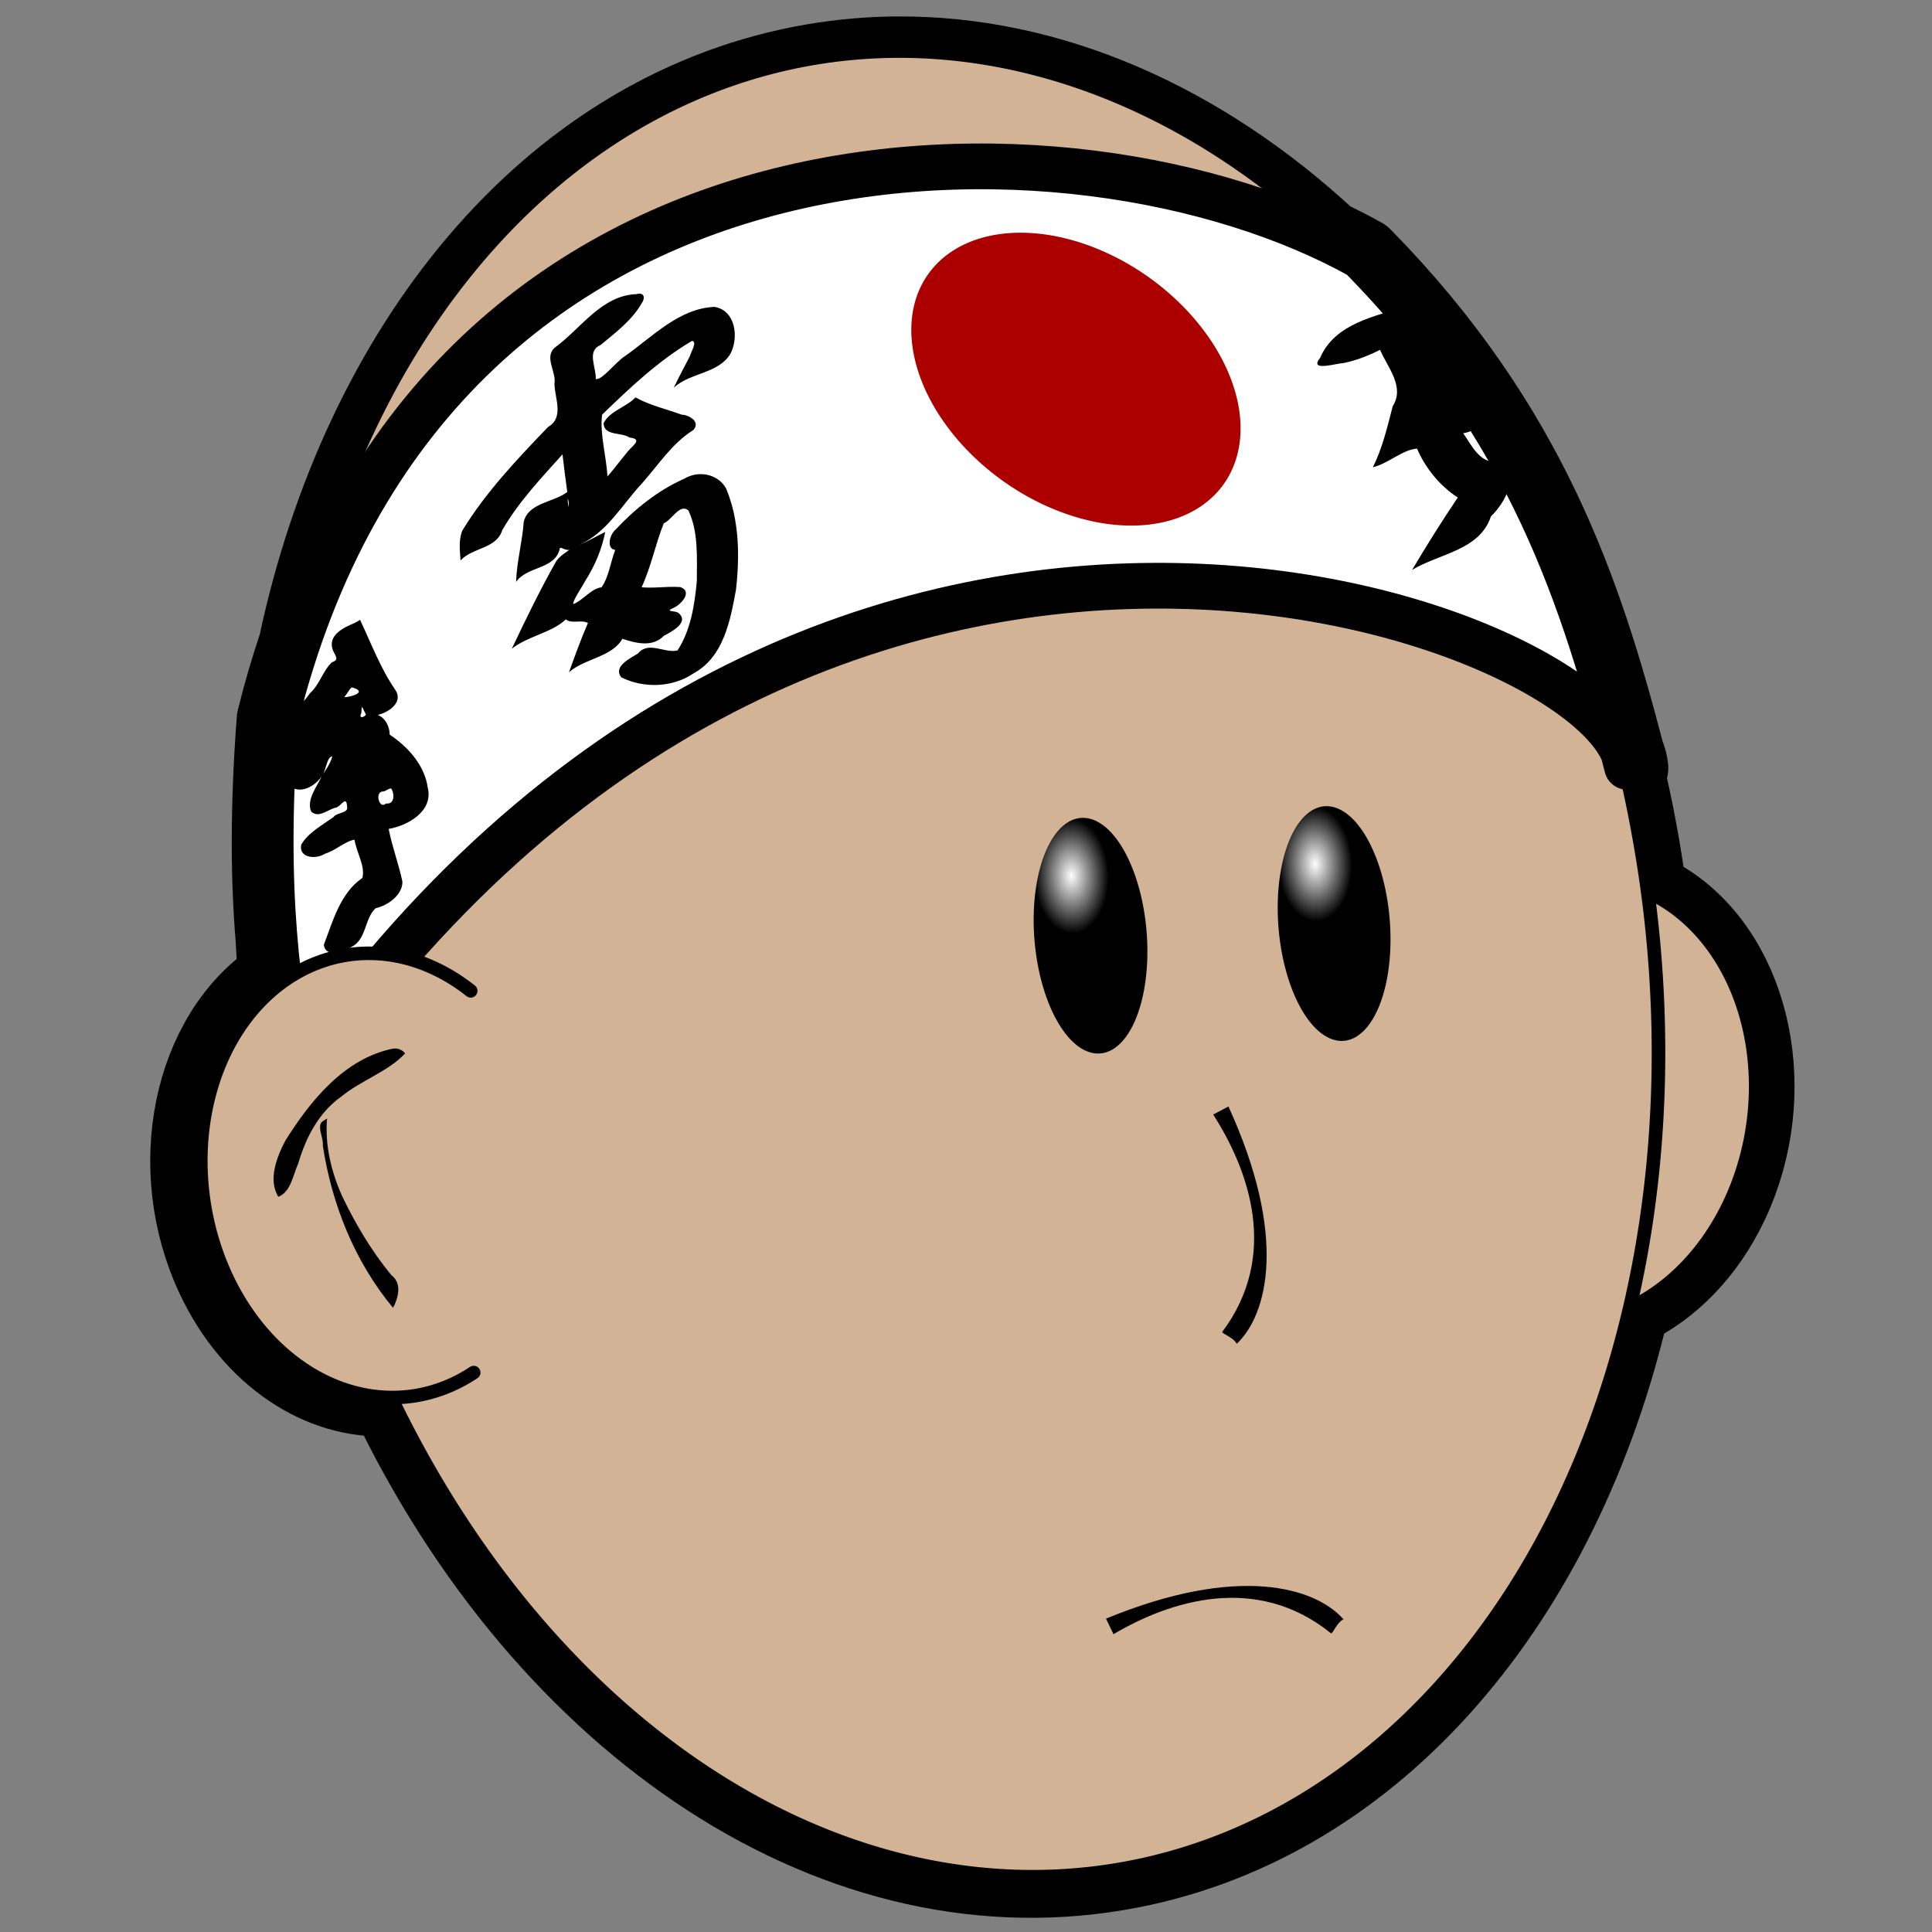 <?xml version="1.0" encoding="UTF-8" standalone="no"?>
<!-- Created with Inkscape (http://www.inkscape.org/) -->
<svg
   xmlns:dc="http://purl.org/dc/elements/1.1/"
   xmlns:cc="http://web.resource.org/cc/"
   xmlns:rdf="http://www.w3.org/1999/02/22-rdf-syntax-ns#"
   xmlns:svg="http://www.w3.org/2000/svg"
   xmlns="http://www.w3.org/2000/svg"
   xmlns:xlink="http://www.w3.org/1999/xlink"
   xmlns:sodipodi="http://inkscape.sourceforge.net/DTD/sodipodi-0.dtd"
   xmlns:inkscape="http://www.inkscape.org/namespaces/inkscape"
   width="160"
   height="160"
   id="svg2"
   sodipodi:version="0.32"
   inkscape:version="0.43"
   version="1.0"
   sodipodi:docbase="/home/yekcim/Desktop/nouveau dossier"
   sodipodi:docname="divers_kamikaze.svg">
  <rect width="100%" height="100%" fill="#808080" stroke="none"/>
  <defs
     id="defs4">
    <linearGradient
       id="linearGradient2199">
      <stop
         style="stop-color:#ffffff;stop-opacity:1;"
         offset="0"
         id="stop2201" />
      <stop
         style="stop-color:#000000;stop-opacity:1;"
         offset="1"
         id="stop2203" />
    </linearGradient>
    <linearGradient
       id="linearGradient2420">
      <stop
         style="stop-color:#000000;stop-opacity:1;"
         offset="0"
         id="stop2422" />
      <stop
         style="stop-color:#32220d;stop-opacity:0;"
         offset="1"
         id="stop2424" />
    </linearGradient>
    <linearGradient
       inkscape:collect="always"
       xlink:href="#linearGradient2420"
       id="linearGradient2426"
       x1="-497.239"
       y1="-124.643"
       x2="-106.124"
       y2="-161.763"
       gradientUnits="userSpaceOnUse" />
    <radialGradient
       inkscape:collect="always"
       xlink:href="#linearGradient2420"
       id="radialGradient2237"
       cx="74.275"
       cy="473.849"
       fx="74.275"
       fy="473.849"
       r="316.357"
       gradientTransform="matrix(1,-2.422266e-3,6.386163e-3,2.636,-2.957,-747.962)"
       gradientUnits="userSpaceOnUse" />
    <radialGradient
       inkscape:collect="always"
       xlink:href="#linearGradient2199"
       id="radialGradient2205"
       cx="-138.419"
       cy="-136.016"
       fx="-138.419"
       fy="-136.016"
       r="38.571"
       gradientUnits="userSpaceOnUse"
       gradientTransform="matrix(0.664,1.241106e-3,-4.859429e-2,0.491,-40.902,-30.298)" />
    <radialGradient
       inkscape:collect="always"
       xlink:href="#linearGradient2199"
       id="radialGradient3140"
       gradientUnits="userSpaceOnUse"
       gradientTransform="matrix(0.664,1.241106e-3,-4.859429e-2,0.491,-40.902,-30.298)"
       cx="-138.419"
       cy="-136.016"
       fx="-138.419"
       fy="-136.016"
       r="38.571" />
  </defs>
  <sodipodi:namedview
     id="base"
     pagecolor="#ffffff"
     bordercolor="#666666"
     borderopacity="1.0"
     inkscape:pageopacity="0.0"
     inkscape:pageshadow="2"
     inkscape:zoom="2.8"
     inkscape:cx="134.2773"
     inkscape:cy="80.934726"
     inkscape:document-units="px"
     inkscape:current-layer="layer1"
     inkscape:window-width="1430"
     inkscape:window-height="821"
     inkscape:window-x="0"
     inkscape:window-y="25" />
  <g
     inkscape:label="Calque 1"
     inkscape:groupmode="layer"
     id="layer1">
    <path
       style="opacity:1;color:#000000;fill:#c9a17d;fill-opacity:1;fill-rule:evenodd;stroke:#000000;stroke-width:6.466;stroke-linecap:round;stroke-linejoin:round;marker:none;marker-start:none;marker-mid:none;marker-end:none;stroke-miterlimit:4;stroke-dasharray:none;stroke-dashoffset:0;stroke-opacity:1;visibility:visible;display:inline;overflow:visible"
       d="M 73.961,4.597 C 71.41,4.634 68.846,4.899 66.287,5.402 C 45.328,9.522 29.918,28.631 24.632,53.409 C 23.968,55.377 23.364,57.436 22.835,59.58 C 22.265,67.156 22.343,72.915 22.745,77.77 C 22.747,77.809 22.749,77.845 22.751,77.884 C 22.8,78.904 22.867,79.928 22.949,80.955 C 22.918,80.975 22.89,80.994 22.859,81.015 C 15.827,85.688 13.57,96.792 17.823,105.802 C 20.913,112.349 26.595,115.998 32.167,115.712 C 32.168,115.712 32.173,115.712 32.173,115.712 C 45.175,142.969 69.539,159.53 93.689,154.783 C 114.224,150.746 129.434,132.319 135.013,108.272 C 138.328,106.704 141.294,103.742 143.234,99.631 C 147.487,90.62 145.23,79.511 138.198,74.837 C 137.625,74.456 137.042,74.125 136.449,73.846 C 136.231,72.22 135.975,70.591 135.674,68.954 C 135.187,66.305 134.602,63.711 133.926,61.173 C 134.215,61.589 134.443,61.999 134.611,62.399 C 131.126,49.069 126.598,35.254 112.852,21.266 C 111.945,20.759 110.999,20.272 110.009,19.806 C 99.54,10.089 87.023,4.483 74.207,4.597 C 74.125,4.597 74.043,4.596 73.961,4.597 z M 134.611,62.399 C 134.716,62.802 134.826,63.204 134.929,63.606 C 134.893,63.218 134.784,62.813 134.611,62.399 z "
       id="path2219" />
    <path
       sodipodi:type="arc"
       style="opacity:1;color:#000000;fill:#d3b395;fill-opacity:1;fill-rule:evenodd;stroke:#000000;stroke-width:8.024;stroke-linecap:round;stroke-linejoin:round;marker:none;marker-start:none;marker-mid:none;marker-end:none;stroke-miterlimit:4;stroke-dasharray:none;stroke-dashoffset:0;stroke-opacity:1;visibility:visible;display:inline;overflow:visible"
       id="path2216"
       sodipodi:cx="-346.48233"
       sodipodi:cy="166.5705"
       sodipodi:rx="106.06602"
       sodipodi:ry="132.32999"
       d="M -309.255,290.482 A 106.066,132.33 0 1 1 -277.364,66.196"
       sodipodi:start="1.2121743"
       sodipodi:end="5.4221476"
       sodipodi:open="true"
       transform="matrix(-0.138,-2.073062e-2,-2.073062e-2,0.138,86.143,60.998)" />
    <path
       sodipodi:type="arc"
       style="opacity:1;color:#000000;fill:#d3b395;fill-opacity:1;fill-rule:evenodd;stroke:#000000;stroke-width:5.794;stroke-linecap:round;stroke-linejoin:round;marker:none;marker-start:none;marker-mid:none;marker-end:none;stroke-miterlimit:4;stroke-dasharray:none;stroke-dashoffset:0;stroke-opacity:1;visibility:visible;display:inline;overflow:visible"
       id="path2293"
       sodipodi:cx="-157.14285"
       sodipodi:cy="-171.92354"
       sodipodi:rx="291.42856"
       sodipodi:ry="395.008"
       d="M 134.286 -171.924 A 291.429 395.008 0 1 1  -448.571,-171.924 A 291.429 395.008 0 1 1  134.286 -171.924 z"
       transform="matrix(0.191,-3.755729e-2,3.468086e-2,0.189,115.977,106.418)" />
    <g
       id="g2431"
       transform="matrix(0.192,0,0,0.192,16.372,-2.091)"
       style="stroke-width:5.822;stroke-miterlimit:4;stroke-dasharray:none">
      <path
         sodipodi:nodetypes="ccccc"
         id="path1319"
         d="M 42.261,478.783 C 34.88,438.689 27.822,397.691 33.618,320.702 C 100.054,51.509 378.379,52.522 501.741,121.467 C 575.39,196.408 598.179,270.384 616.547,341.64 C 610.833,280.211 267.39,149.087 42.261,478.783 z "
         style="fill:#ffffff;fill-opacity:1;fill-rule:evenodd;stroke:#000000;stroke-width:19.722;stroke-linecap:round;stroke-linejoin:round;stroke-miterlimit:4;stroke-dasharray:none;stroke-opacity:1" />
      <path
         transform="matrix(0.834,5.875578e-2,0.254,0.856,522.536,440.594)"
         d="M 2.857 -305.495 A 82.143 73.571 0 1 1  -161.429,-305.495 A 82.143 73.571 0 1 1  2.857 -305.495 z"
         sodipodi:ry="73.571426"
         sodipodi:rx="82.14286"
         sodipodi:cy="-305.49496"
         sodipodi:cx="-79.285713"
         id="path1321"
         style="color:#000000;fill:#ac0000;fill-opacity:1;fill-rule:evenodd;stroke:none;stroke-width:6.965;stroke-linecap:square;stroke-linejoin:round;marker:none;marker-start:none;marker-mid:none;marker-end:none;stroke-miterlimit:4;stroke-dasharray:none;stroke-dashoffset:0;stroke-opacity:1;visibility:visible;display:inline;overflow:visible"
         sodipodi:type="arc" />
      <path
         id="path2202"
         d="M 189.269,137.749 C 174.043,138.347 165.275,152.685 153.947,160.894 C 149.36,165.046 154.819,171.388 153.873,176.434 C 154.106,183.026 158.103,190.972 151.127,195.055 C 137.776,208.951 124.176,223.279 114.153,239.737 C 112.475,243.802 113.107,248.348 113.372,252.623 C 118.555,246.978 128.808,247.693 131.37,239.56 C 138.338,227.445 148.063,217.207 157.355,206.865 C 157.956,212.314 158.674,217.673 159.414,223.088 C 153.636,227.628 142.665,227.637 140.635,235.939 C 140.019,244.607 137.614,253.135 137.334,261.889 C 142.077,255.003 153.938,256.626 156.148,247.725 C 156.107,245.914 159.243,249.352 161.047,247.583 C 160.604,247.89 156.038,250.701 154.657,252.943 C 147.749,265.128 141.544,277.928 135.488,290.714 C 142.405,285.206 152.767,283.838 158.775,278.041 C 161.47,280.153 165.33,278.012 168.324,279.603 C 165.3,286.56 162.747,293.696 160.16,300.831 C 167.031,294.838 178.647,294.356 183.198,286.418 C 189.125,288.397 196.286,290.16 201.054,285.14 C 204.102,283.493 212.239,279.457 207.444,275.343 C 206.12,274.149 201.284,274.88 204.888,273.248 C 208.205,271.995 213.774,266.161 208.225,264.125 C 202.69,263.66 197.075,264.737 191.47,264.196 C 195.615,255.297 197.508,245.28 201.049,236.583 C 204.419,235.349 207.927,227.851 211.668,231.076 C 216.036,240.37 215.314,251.323 215.289,261.534 C 214.356,271.837 212.64,282.741 206.983,291.424 C 201.552,292.871 194.459,287.204 189.943,292.737 C 186.737,294.784 178.977,298.313 182.737,303.067 C 192.39,307.849 204.829,307.531 213.94,301.292 C 226.854,294.237 229.759,278.511 232.187,265.19 C 233.834,250.661 233.622,235.102 227.891,221.526 C 224.276,215.171 215.894,213.695 209.822,217.409 C 198.673,222.295 188.563,230.442 180.252,239.311 C 177.449,241.711 176.323,247.753 180.11,248.08 C 178.042,253.337 177.331,259.847 174.182,264.196 C 169.483,264.894 166.425,269.707 162.006,271.473 C 161.585,270.124 165.806,264.069 167.315,261.211 C 171.341,254.803 174.325,247.824 175.779,240.341 C 172.146,242.104 167.674,244.713 164.384,245.95 C 176.408,240.867 183.044,228.521 191.793,219.217 C 198.811,211.252 204.724,202.025 213.763,196.393 C 217.072,192.859 211.973,189.869 208.758,189.755 C 202.117,187.312 195.072,185.788 188.843,182.3 C 184.782,186.606 177.794,188.021 175.069,193.447 C 175.211,199.047 182.872,197.208 186.244,199.612 C 192.657,200.317 186.873,203.48 185.009,206.262 C 182.209,209.581 179.566,213.21 176.738,216.415 C 176.285,207.627 173.343,197.979 174.452,189.733 C 186.411,178.156 198.801,166.416 213.195,157.948 C 215.716,158.191 212.568,162.967 212.378,164.373 C 210.042,168.846 207.593,173.46 205.35,178.111 C 212.548,171.463 224.724,172.175 229.879,163.308 C 233.422,156.329 232.014,144.796 222.922,143.251 C 207.563,143.912 196.091,156.215 184.288,164.508 C 180.316,166.97 174.302,175.145 171.675,174.356 C 172.038,169.452 167.587,162.343 173.72,159.758 C 180.265,154.355 187.363,148.984 191.47,141.76 C 193.079,139.618 192.79,136.785 189.269,137.749 z M 160.018,227.455 C 160.059,233.733 159.082,222.167 160.018,227.455 z "
         style="fill:#000000;fill-opacity:1;fill-rule:nonzero;stroke:none;stroke-width:5.822;stroke-linecap:butt;stroke-linejoin:miter;stroke-miterlimit:4;stroke-dasharray:none;stroke-opacity:1" />
      <path
         id="path2258"
         d="M 521.651,142.971 C 507.916,147.258 490.556,150.358 484.127,165.266 C 479.232,171.305 490.608,167.709 494.35,167.463 C 499.808,166.36 505.042,164.266 509.991,161.796 C 513.301,169.428 520.756,177.756 515.47,186.054 C 513.119,195.083 511.082,204.033 506.9,212.418 C 513.341,210.975 519.858,204.696 525.959,204.41 C 529.407,212.581 535.785,220.542 543.52,225.483 C 536.629,235.687 530.117,246.109 523.805,256.718 C 535.377,249.656 553.002,248.318 557.803,233.631 C 563.62,228.163 572.083,213.837 559.723,210.311 C 552.443,209.843 549.561,203.039 545.862,197.761 C 552.166,196.905 561.687,189.325 555.274,183.01 C 551.336,176.508 542.998,174.67 536.964,171.537 C 533.122,161.371 527.631,151.889 524.835,141.332 C 523.774,141.878 522.713,142.425 521.651,142.971 z "
         style="fill:#000000;fill-opacity:1;fill-rule:nonzero;stroke:none;stroke-width:5.822;stroke-linecap:butt;stroke-linejoin:miter;stroke-miterlimit:4;stroke-dasharray:none;stroke-opacity:1" />
      <path
         id="path2273"
         d="M 67.866,279.518 C 63.162,281.493 55.9,284.779 58.29,291.259 C 59.141,293.64 61.434,295.424 57.878,296.559 C 53.948,300.289 52.635,306.138 48.417,309.904 C 43.308,317.75 31.203,323.118 32.788,333.859 C 34.172,339.735 36.564,345.996 40.467,350.479 C 45.207,353.314 50.898,349.54 53.446,345.817 C 51.333,350.39 46.849,355.821 48.933,360.917 C 52.277,364.132 56.337,359.744 59.945,359.164 C 62.315,357.985 64.162,353.935 64.46,358.963 C 64.996,361.743 59.917,361.283 58.592,363.305 C 53.676,366.833 47.539,370.142 44.64,375.261 C 43.532,381.204 51.328,381.565 54.889,379.126 C 59.321,377.853 63.685,373.663 67.621,373.094 C 68.469,378.462 72.4,384.634 71.031,389.587 C 61.466,396.102 58.314,408.251 54.398,418.427 C 55.326,424.322 63.044,421.491 66.298,419.35 C 72.886,416.119 71.898,406.976 76.786,402.609 C 82.128,401.475 88.474,396.75 88.3,391.122 C 86.656,383.469 83.888,376.116 82.368,368.44 C 90.831,366.942 101.704,360.734 99.235,350.595 C 97.845,340.808 90.415,332.749 82.823,327.791 C 82.79,324.336 81.03,320.61 77.663,319.255 C 82.32,318.22 88.898,313.813 85.201,308.399 C 78.844,299.198 74.828,288.407 70.05,278.26 C 69.322,278.679 68.594,279.099 67.866,279.518 z M 66.758,307.43 C 74.516,309.733 63.385,312.098 63.256,311.488 C 64.346,310.517 65.849,307.107 66.758,307.43 z M 72.585,319.079 C 72.162,320.076 69.212,321.356 70.613,318.307 C 70.77,314.062 70.906,316.153 72.585,319.079 z M 58.036,337.095 C 57.458,339.992 54.671,343.841 53.88,345.048 C 55.399,342.912 55.72,337.432 58.036,337.095 z M 83.747,351.492 C 84.956,353.798 84.752,357.924 81.249,357.459 C 78.241,360.242 76.251,352.344 79.916,352.26 C 80.883,352.492 83.378,349.967 83.747,351.492 z "
         style="fill:#000000;fill-opacity:1;fill-rule:nonzero;stroke:none;stroke-width:5.822;stroke-linecap:butt;stroke-linejoin:miter;stroke-miterlimit:4;stroke-dasharray:none;stroke-opacity:1" />
    </g>
    <path
       sodipodi:type="arc"
       style="opacity:1;color:#000000;fill:#d3b395;fill-opacity:1;fill-rule:evenodd;stroke:#000000;stroke-width:8.024;stroke-linecap:round;stroke-linejoin:round;marker:none;marker-start:none;marker-mid:none;marker-end:none;stroke-miterlimit:4;stroke-dasharray:none;stroke-dashoffset:0;stroke-opacity:1;visibility:visible;display:inline;overflow:visible"
       id="path2214"
       sodipodi:cx="-346.48233"
       sodipodi:cy="166.5705"
       sodipodi:rx="106.06602"
       sodipodi:ry="132.32999"
       d="M -309.255,290.482 A 106.066,132.33 0 1 1 -277.364,66.196"
       sodipodi:start="1.2121743"
       sodipodi:end="5.4221476"
       sodipodi:open="true"
       transform="matrix(0.138,-2.073062e-2,2.073062e-2,0.138,75.885,67.173)" />
    <g
       id="g3160"
       transform="matrix(0.192,0,0,0.192,12.487,-0.926)">
      <path
         id="path2256"
         d="M 74.688,488.125 C 70.971,489.888 74.693,495.588 74.188,498.875 C 78.09,524.366 87.944,548.997 104.5,568.938 C 106.816,564.464 108.458,558.37 103.719,554.781 C 95.262,544.486 88.256,532.72 82.533,520.742 C 77.869,510.296 75.057,498.834 76.031,487.281 L 75.184,487.813 L 74.688,488.125 z "
         style="fill:#000000;fill-opacity:1;fill-rule:nonzero;stroke:none;stroke-width:4.058;stroke-linecap:butt;stroke-linejoin:miter;stroke-miterlimit:4;stroke-dasharray:none;stroke-opacity:1" />
      <path
         id="path2269"
         d="M 104.344,457.156 C 83.551,461.429 68.884,479.503 58.062,496.781 C 54.284,503.895 50.504,513.868 55.031,521.031 C 60.459,518.93 61.351,511.561 63.61,506.649 C 66.888,495.463 72.479,484.644 82.163,477.822 C 90.644,470.811 102.39,467.085 109.688,459.188 C 108.558,457.605 106.236,456.76 104.344,457.156 z "
         style="fill:#000000;fill-opacity:1;fill-rule:nonzero;stroke:none;stroke-width:4.058;stroke-linecap:butt;stroke-linejoin:miter;stroke-miterlimit:4;stroke-dasharray:none;stroke-opacity:1" />
    </g>
    <path
       sodipodi:type="arc"
       style="color:#000000;fill:url(#radialGradient2205);fill-opacity:1;fill-rule:evenodd;stroke:none;stroke-width:4.364;stroke-linecap:round;stroke-linejoin:round;marker:none;marker-start:none;marker-mid:none;marker-end:none;stroke-miterlimit:4;stroke-dasharray:none;stroke-dashoffset:0;stroke-opacity:1;visibility:visible;display:inline;overflow:visible"
       id="path2321"
       sodipodi:cx="-115.71429"
       sodipodi:cy="-77.637817"
       sodipodi:rx="38.57143"
       sodipodi:ry="38.57143"
       d="M -77.143 -77.638 A 38.571 38.571 0 1 1  -154.286,-77.638 A 38.571 38.571 0 1 1  -77.143 -77.638 z"
       transform="matrix(0.121,0,1.626676e-2,0.253,105.577,97.132)" />
    <path
       sodipodi:type="arc"
       style="opacity:1;color:#000000;fill:url(#radialGradient3140);fill-opacity:1;fill-rule:evenodd;stroke:none;stroke-width:4.373;stroke-linecap:round;stroke-linejoin:round;marker:none;marker-start:none;marker-mid:none;marker-end:none;stroke-miterlimit:4;stroke-dasharray:none;stroke-dashoffset:0;stroke-opacity:1;visibility:visible;display:inline;overflow:visible"
       id="path2323"
       sodipodi:cx="-115.71429"
       sodipodi:cy="-77.637817"
       sodipodi:rx="38.57143"
       sodipodi:ry="38.57143"
       d="M -77.143 -77.638 A 38.571 38.571 0 1 1  -154.286,-77.638 A 38.571 38.571 0 1 1  -77.143 -77.638 z"
       transform="matrix(0.12,0,1.622904e-2,0.252,125.631,96.049)" />
    <path
       style="fill:#000000;fill-opacity:1;fill-rule:nonzero;stroke:none;stroke-width:5.822;stroke-linecap:butt;stroke-linejoin:miter;stroke-miterlimit:4;stroke-dasharray:none;stroke-opacity:1"
       d="M 100.471,92.301 C 103.424,96.901 105.969,103.945 101.232,110.289 C 101.128,110.442 102.137,110.726 102.421,111.29 C 104.972,108.874 106.668,102.407 101.733,91.634 L 100.471,92.301 z "
       id="path1320"
       sodipodi:nodetypes="ccccc" />
    <path
       style="fill:#000000;fill-opacity:1;fill-rule:nonzero;stroke:none;stroke-width:5.822;stroke-linecap:butt;stroke-linejoin:miter;stroke-miterlimit:4;stroke-dasharray:none;stroke-opacity:1"
       d="M 92.213,135.336 C 96.922,132.559 104.057,130.282 110.217,135.255 C 110.366,135.366 110.688,134.368 111.262,134.106 C 108.945,131.465 102.546,129.526 91.594,134.05 L 92.213,135.336 z "
       id="path3164"
       sodipodi:nodetypes="ccccc" />
  </g>
</svg>
